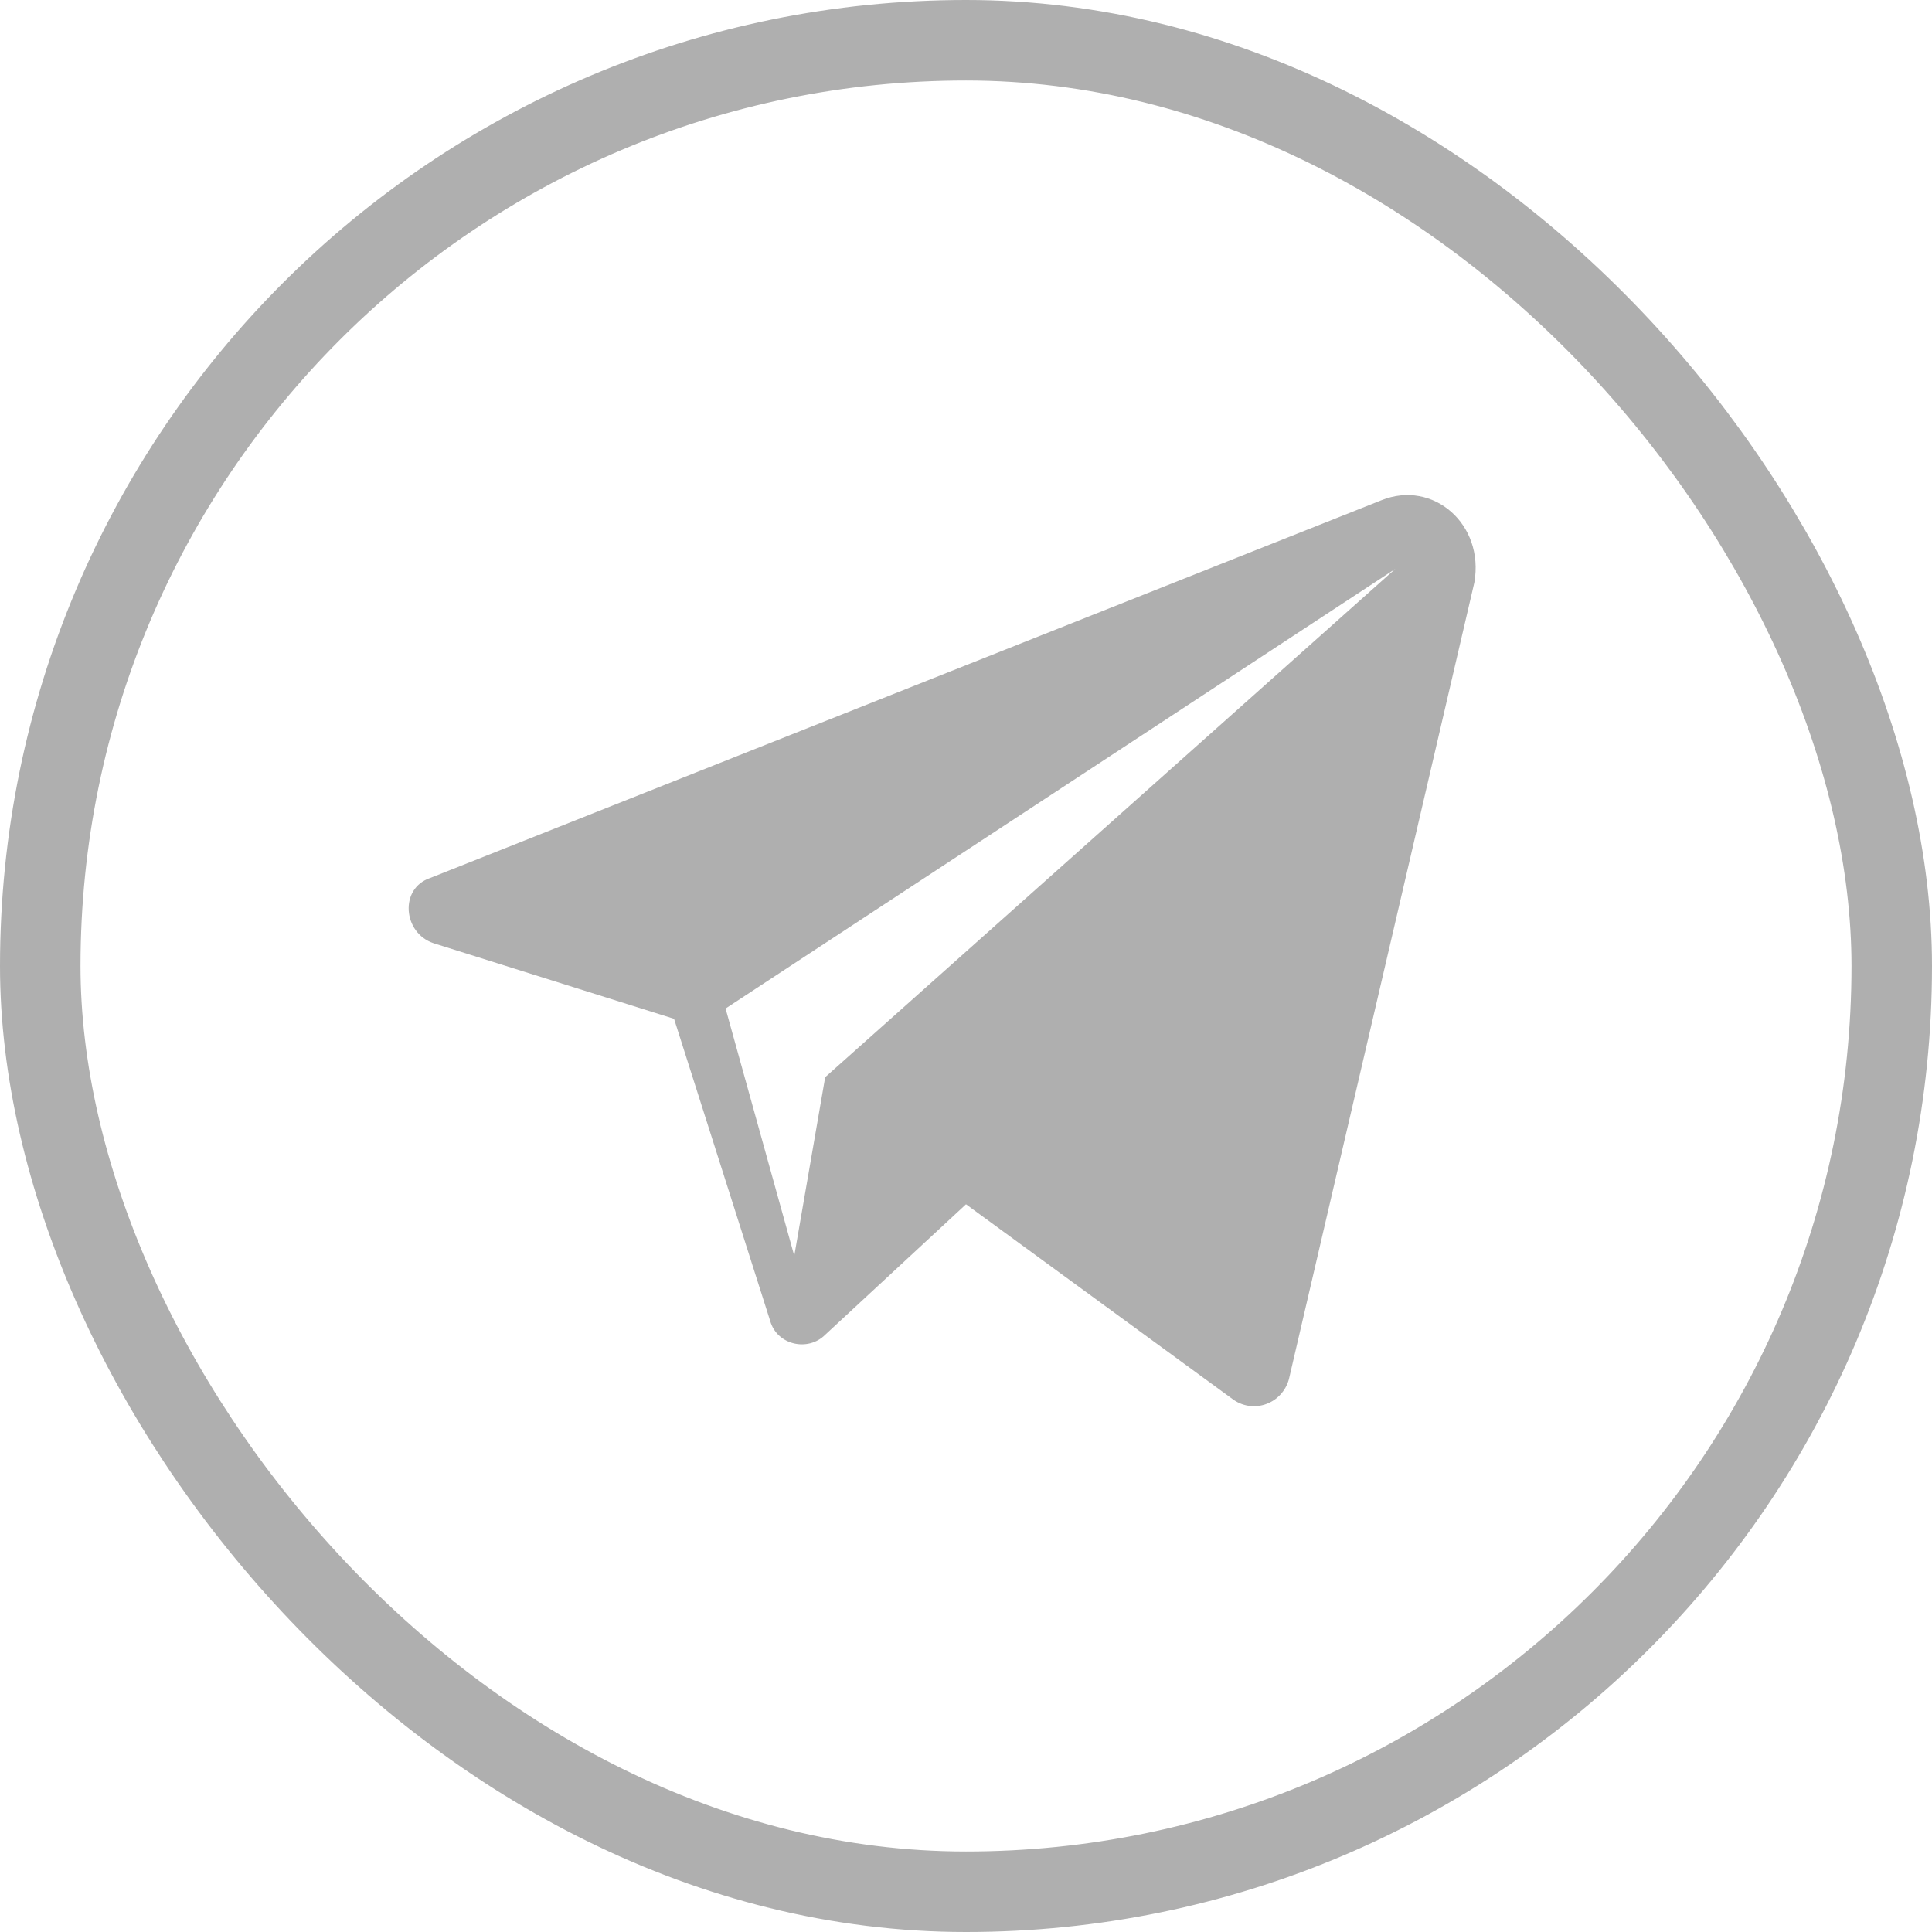 <svg width="36" height="36" viewBox="0 0 36 36" fill="none" xmlns="http://www.w3.org/2000/svg">
<rect x="0.75" y="0.75" width="34.5" height="34.5" rx="17.25" stroke="#AFAFAF" stroke-width="1.5"/>
<path d="M25.744 9.32L8.016 16.36C7.44 16.552 7.504 17.384 8.08 17.576L12.56 18.984L14.352 24.616C14.48 25.064 15.056 25.192 15.376 24.872L18 22.44L22.992 26.088C23.376 26.344 23.888 26.152 24.016 25.704L27.472 10.856C27.664 9.768 26.704 8.936 25.744 9.32ZM15.376 20.072L14.8 23.4L13.52 18.792L26 10.6L15.376 20.072Z" fill="#AFAFAF"/>
</svg>
